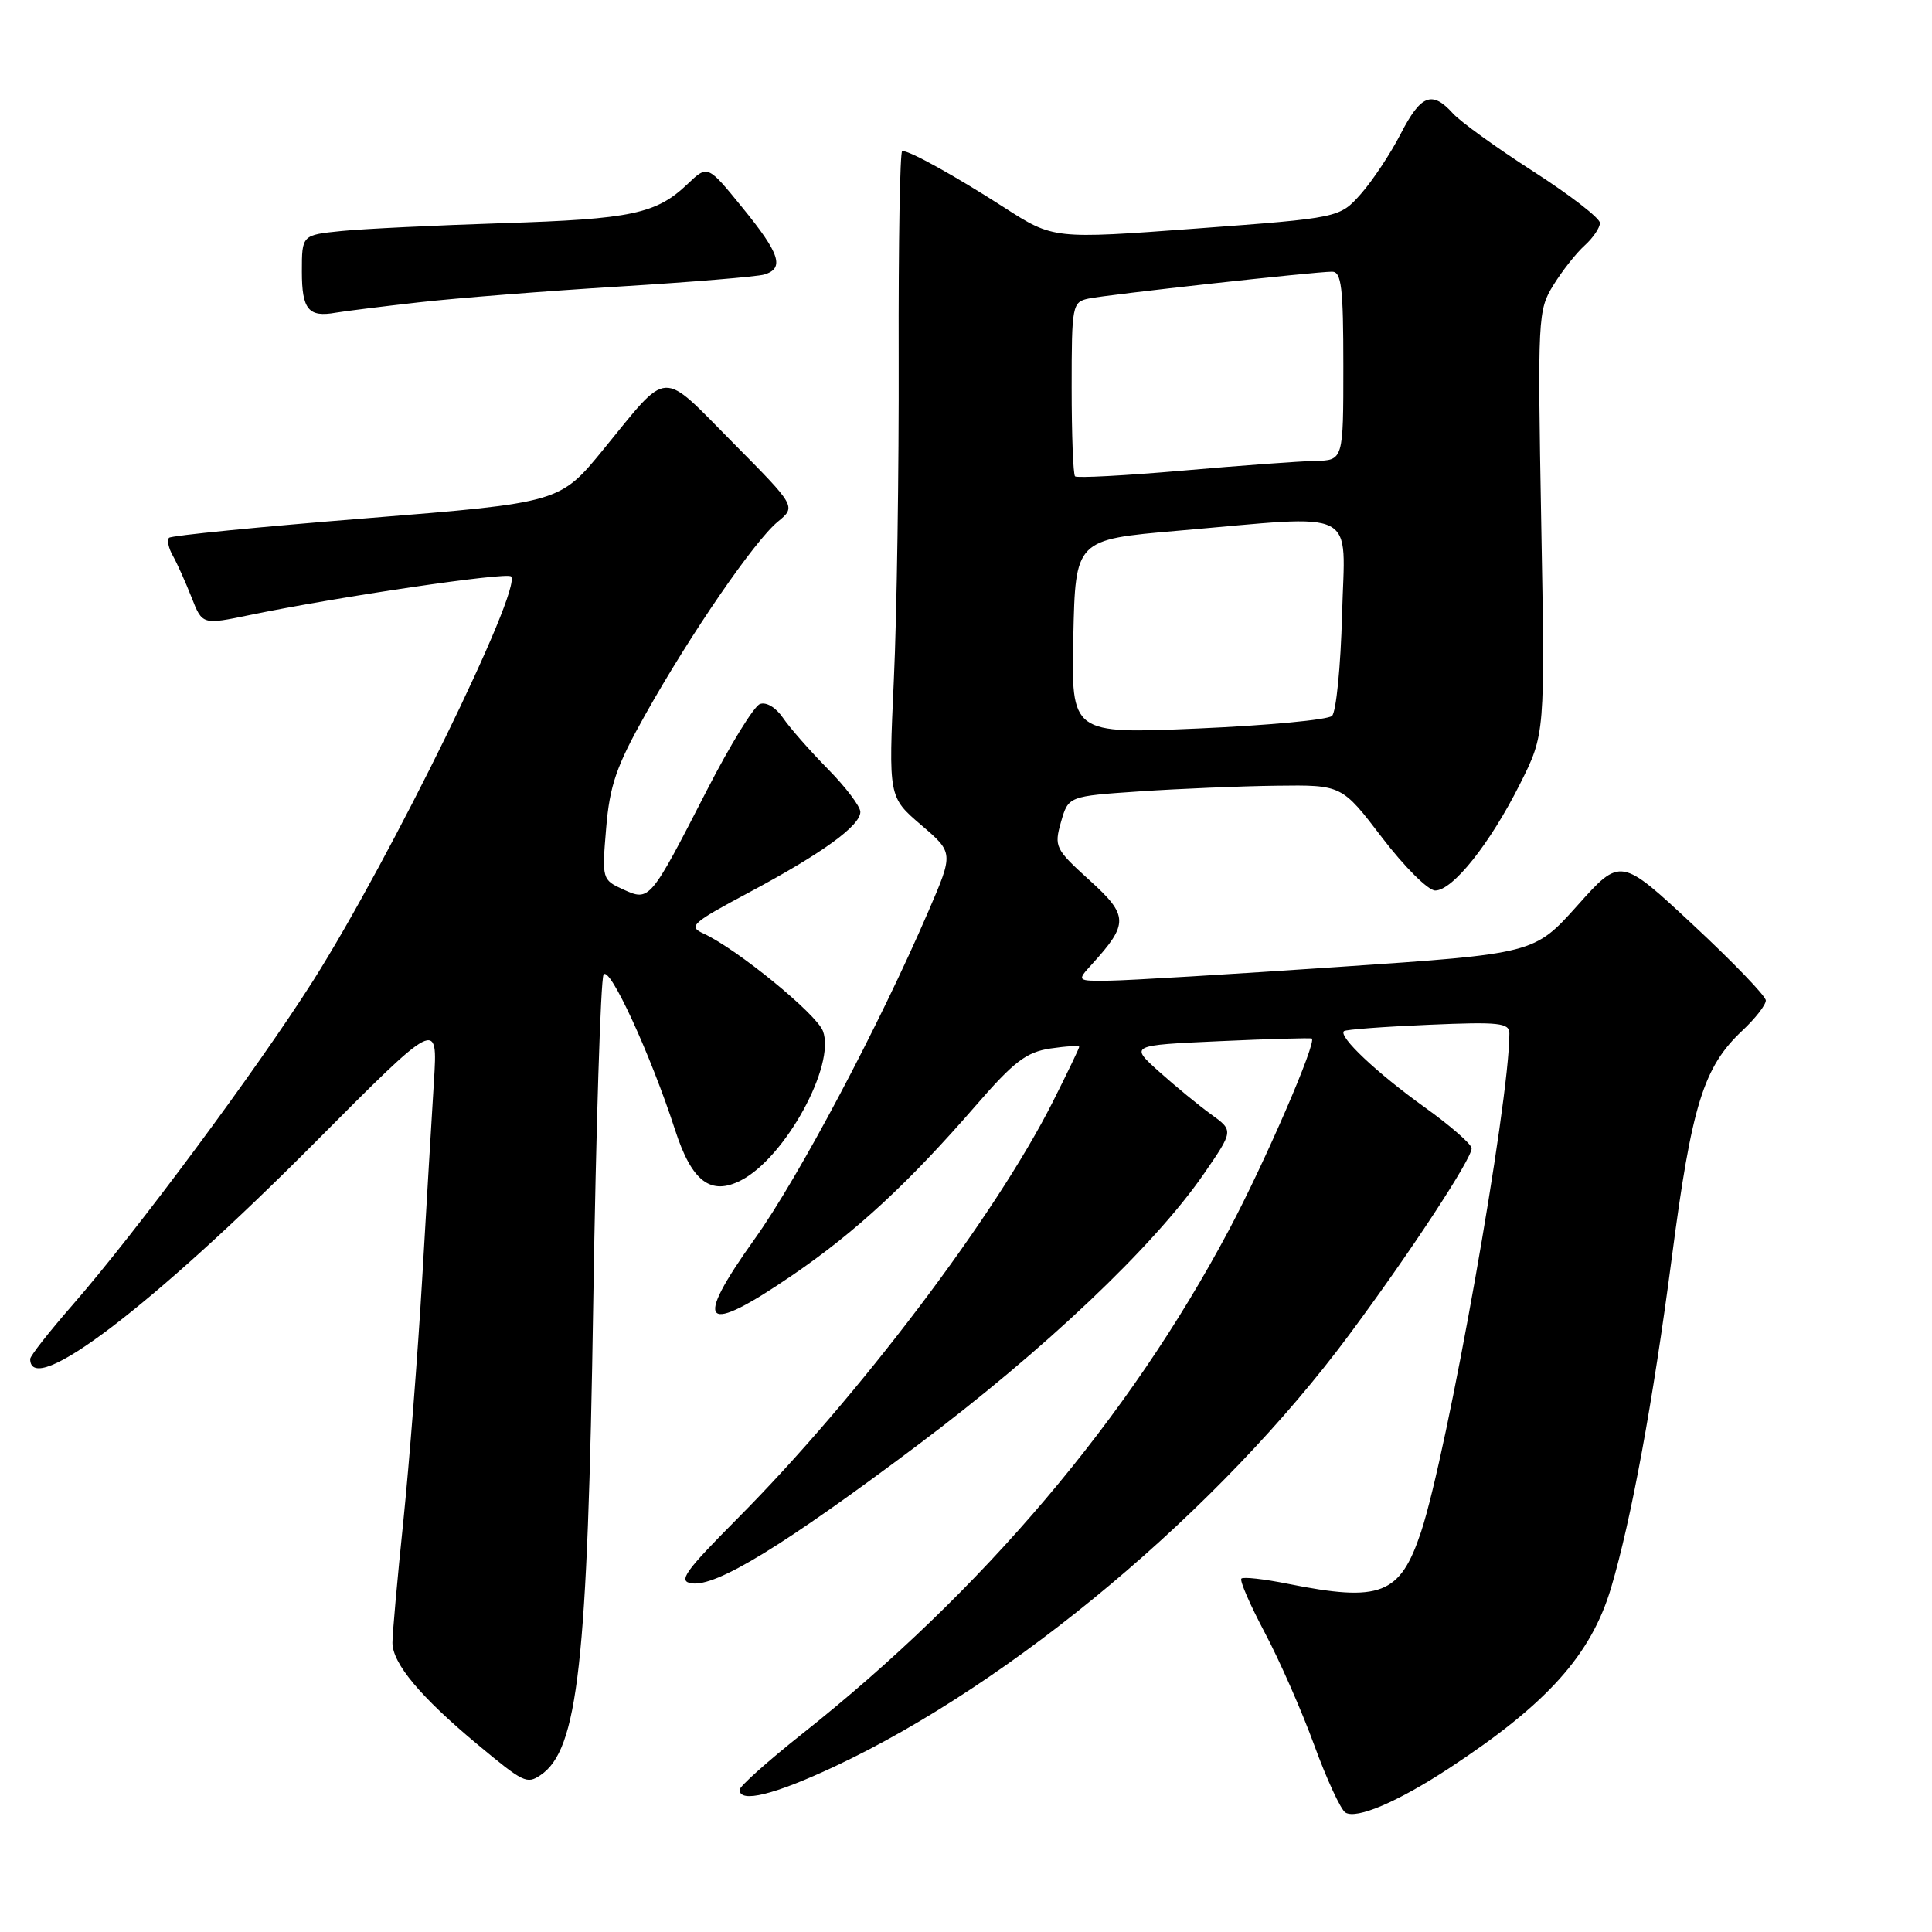 <?xml version="1.0" encoding="UTF-8" standalone="no"?>
<!DOCTYPE svg PUBLIC "-//W3C//DTD SVG 1.1//EN" "http://www.w3.org/Graphics/SVG/1.1/DTD/svg11.dtd" >
<svg xmlns="http://www.w3.org/2000/svg" xmlns:xlink="http://www.w3.org/1999/xlink" version="1.1" viewBox="0 0 256 256">
 <g >
 <path fill="currentColor"
d=" M 192.00 234.31 C 205.01 225.77 210.83 219.29 213.48 210.38 C 216.16 201.34 219.01 185.84 221.52 166.67 C 224.16 146.42 225.72 141.39 230.87 136.56 C 232.59 134.95 233.99 133.15 233.98 132.56 C 233.97 131.98 229.63 127.47 224.34 122.55 C 214.73 113.59 214.73 113.59 209.02 119.98 C 203.30 126.37 203.30 126.37 177.40 128.12 C 163.16 129.09 149.51 129.91 147.08 129.94 C 142.65 130.00 142.65 130.00 144.70 127.75 C 149.57 122.40 149.54 121.31 144.36 116.63 C 139.82 112.51 139.66 112.19 140.59 108.91 C 141.57 105.50 141.57 105.50 151.03 104.86 C 156.24 104.51 164.39 104.17 169.15 104.11 C 177.80 104.00 177.80 104.00 183.14 111.00 C 186.08 114.85 189.24 118.00 190.17 118.00 C 192.49 118.00 197.43 111.80 201.40 103.89 C 204.73 97.27 204.73 97.27 204.22 69.23 C 203.73 42.00 203.78 41.09 205.83 37.78 C 206.99 35.90 208.85 33.54 209.97 32.53 C 211.09 31.52 212.00 30.17 212.00 29.54 C 212.00 28.91 208.03 25.84 203.18 22.72 C 198.33 19.61 193.53 16.14 192.52 15.03 C 189.75 11.96 188.27 12.54 185.59 17.75 C 184.25 20.36 181.88 23.93 180.33 25.69 C 177.50 28.87 177.50 28.87 158.54 30.28 C 139.58 31.69 139.58 31.69 133.04 27.48 C 126.54 23.30 120.60 20.00 119.55 20.00 C 119.25 20.00 119.04 32.26 119.08 47.25 C 119.12 62.24 118.84 81.50 118.44 90.06 C 117.73 105.61 117.73 105.61 122.05 109.31 C 126.36 113.00 126.36 113.00 123.02 120.75 C 116.48 135.92 105.83 156.01 100.02 164.14 C 91.72 175.75 93.13 177.09 105.07 168.92 C 113.43 163.20 120.37 156.78 129.29 146.50 C 134.35 140.66 135.99 139.41 139.18 138.93 C 141.28 138.62 143.00 138.52 143.00 138.71 C 143.00 138.90 141.42 142.18 139.50 146.00 C 131.90 161.08 113.75 185.08 97.71 201.22 C 90.68 208.30 89.81 209.54 91.66 209.80 C 94.91 210.27 103.75 204.87 121.50 191.56 C 138.34 178.93 152.91 165.13 159.52 155.54 C 163.46 149.81 163.46 149.81 160.48 147.66 C 158.84 146.47 155.74 143.93 153.59 142.00 C 149.69 138.50 149.69 138.50 161.59 137.96 C 168.14 137.66 173.64 137.51 173.82 137.61 C 174.52 138.04 167.60 154.04 162.83 163.00 C 149.58 187.93 130.21 210.79 106.25 229.78 C 101.71 233.38 98.00 236.70 98.00 237.16 C 98.00 238.95 102.56 237.84 110.59 234.07 C 134.18 223.02 161.64 199.97 178.79 176.84 C 186.89 165.93 195.00 153.57 195.00 152.16 C 195.00 151.62 192.19 149.16 188.75 146.70 C 182.44 142.17 177.31 137.33 178.08 136.63 C 178.31 136.42 183.34 136.04 189.25 135.79 C 198.67 135.38 200.00 135.53 200.00 136.94 C 200.00 146.20 191.80 192.42 188.29 203.00 C 185.52 211.32 182.93 212.32 170.64 209.86 C 167.51 209.23 164.75 208.92 164.49 209.17 C 164.24 209.43 165.64 212.65 167.59 216.33 C 169.55 220.02 172.50 226.73 174.15 231.26 C 175.80 235.78 177.66 239.79 178.27 240.17 C 179.76 241.09 185.23 238.75 192.00 234.31 Z  M 71.60 235.23 C 76.59 231.90 77.87 220.46 78.61 172.50 C 78.97 149.40 79.59 129.90 79.97 129.16 C 80.71 127.77 86.21 139.71 89.46 149.75 C 91.67 156.57 94.18 158.48 98.21 156.39 C 104.06 153.37 110.76 141.12 109.04 136.61 C 108.17 134.33 97.65 125.74 93.24 123.71 C 91.15 122.75 91.62 122.33 99.24 118.26 C 108.93 113.08 114.00 109.42 114.00 107.58 C 114.00 106.86 112.06 104.29 109.68 101.88 C 107.31 99.47 104.64 96.43 103.75 95.12 C 102.81 93.74 101.52 92.97 100.69 93.29 C 99.90 93.59 96.75 98.71 93.69 104.67 C 86.12 119.42 86.09 119.45 82.58 117.86 C 79.78 116.58 79.75 116.49 80.32 109.73 C 80.79 104.06 81.68 101.51 85.50 94.70 C 91.51 83.99 99.98 71.66 103.06 69.13 C 105.50 67.12 105.50 67.12 97.06 58.60 C 87.42 48.86 88.75 48.79 79.98 59.52 C 74.19 66.61 74.19 66.61 48.57 68.67 C 34.48 69.80 22.70 70.96 22.40 71.26 C 22.11 71.56 22.33 72.64 22.91 73.65 C 23.48 74.67 24.59 77.14 25.38 79.15 C 26.81 82.80 26.81 82.80 33.16 81.48 C 44.82 79.07 67.11 75.78 67.71 76.38 C 69.28 77.95 51.70 113.85 41.46 130.00 C 33.99 141.76 18.10 163.18 9.60 172.93 C 6.52 176.46 4.00 179.67 4.00 180.07 C 4.00 185.38 20.11 173.13 41.75 151.37 C 58.01 135.02 58.01 135.02 57.50 143.26 C 57.22 147.79 56.51 159.60 55.94 169.50 C 55.36 179.40 54.24 193.80 53.45 201.50 C 52.65 209.20 52.00 216.48 52.00 217.67 C 52.00 220.41 55.73 224.87 63.25 231.13 C 69.36 236.22 69.81 236.43 71.60 235.23 Z  M 55.50 40.06 C 60.45 39.50 72.38 38.56 82.00 37.97 C 91.62 37.38 100.29 36.66 101.25 36.38 C 103.99 35.57 103.36 33.62 98.38 27.52 C 93.77 21.85 93.77 21.85 91.13 24.36 C 86.96 28.34 83.72 29.03 66.60 29.57 C 57.74 29.86 48.14 30.32 45.25 30.61 C 40.00 31.14 40.00 31.14 40.00 35.99 C 40.00 41.02 40.88 42.08 44.50 41.43 C 45.60 41.24 50.55 40.62 55.50 40.06 Z  M 142.22 84.37 C 142.50 71.50 142.50 71.50 156.00 70.33 C 180.43 68.22 178.21 67.09 177.83 81.45 C 177.65 88.30 177.05 94.33 176.50 94.86 C 175.95 95.38 167.95 96.13 158.72 96.53 C 141.94 97.25 141.94 97.25 142.22 84.37 Z  M 142.45 63.12 C 142.20 62.87 142.00 57.58 142.00 51.35 C 142.00 40.43 142.08 40.02 144.25 39.56 C 146.79 39.03 174.21 36.00 176.51 36.00 C 177.75 36.00 178.00 38.10 178.00 48.50 C 178.00 61.00 178.00 61.00 174.25 61.07 C 172.19 61.12 164.29 61.69 156.70 62.36 C 149.11 63.02 142.70 63.36 142.45 63.12 Z "/>
</g>
</svg>